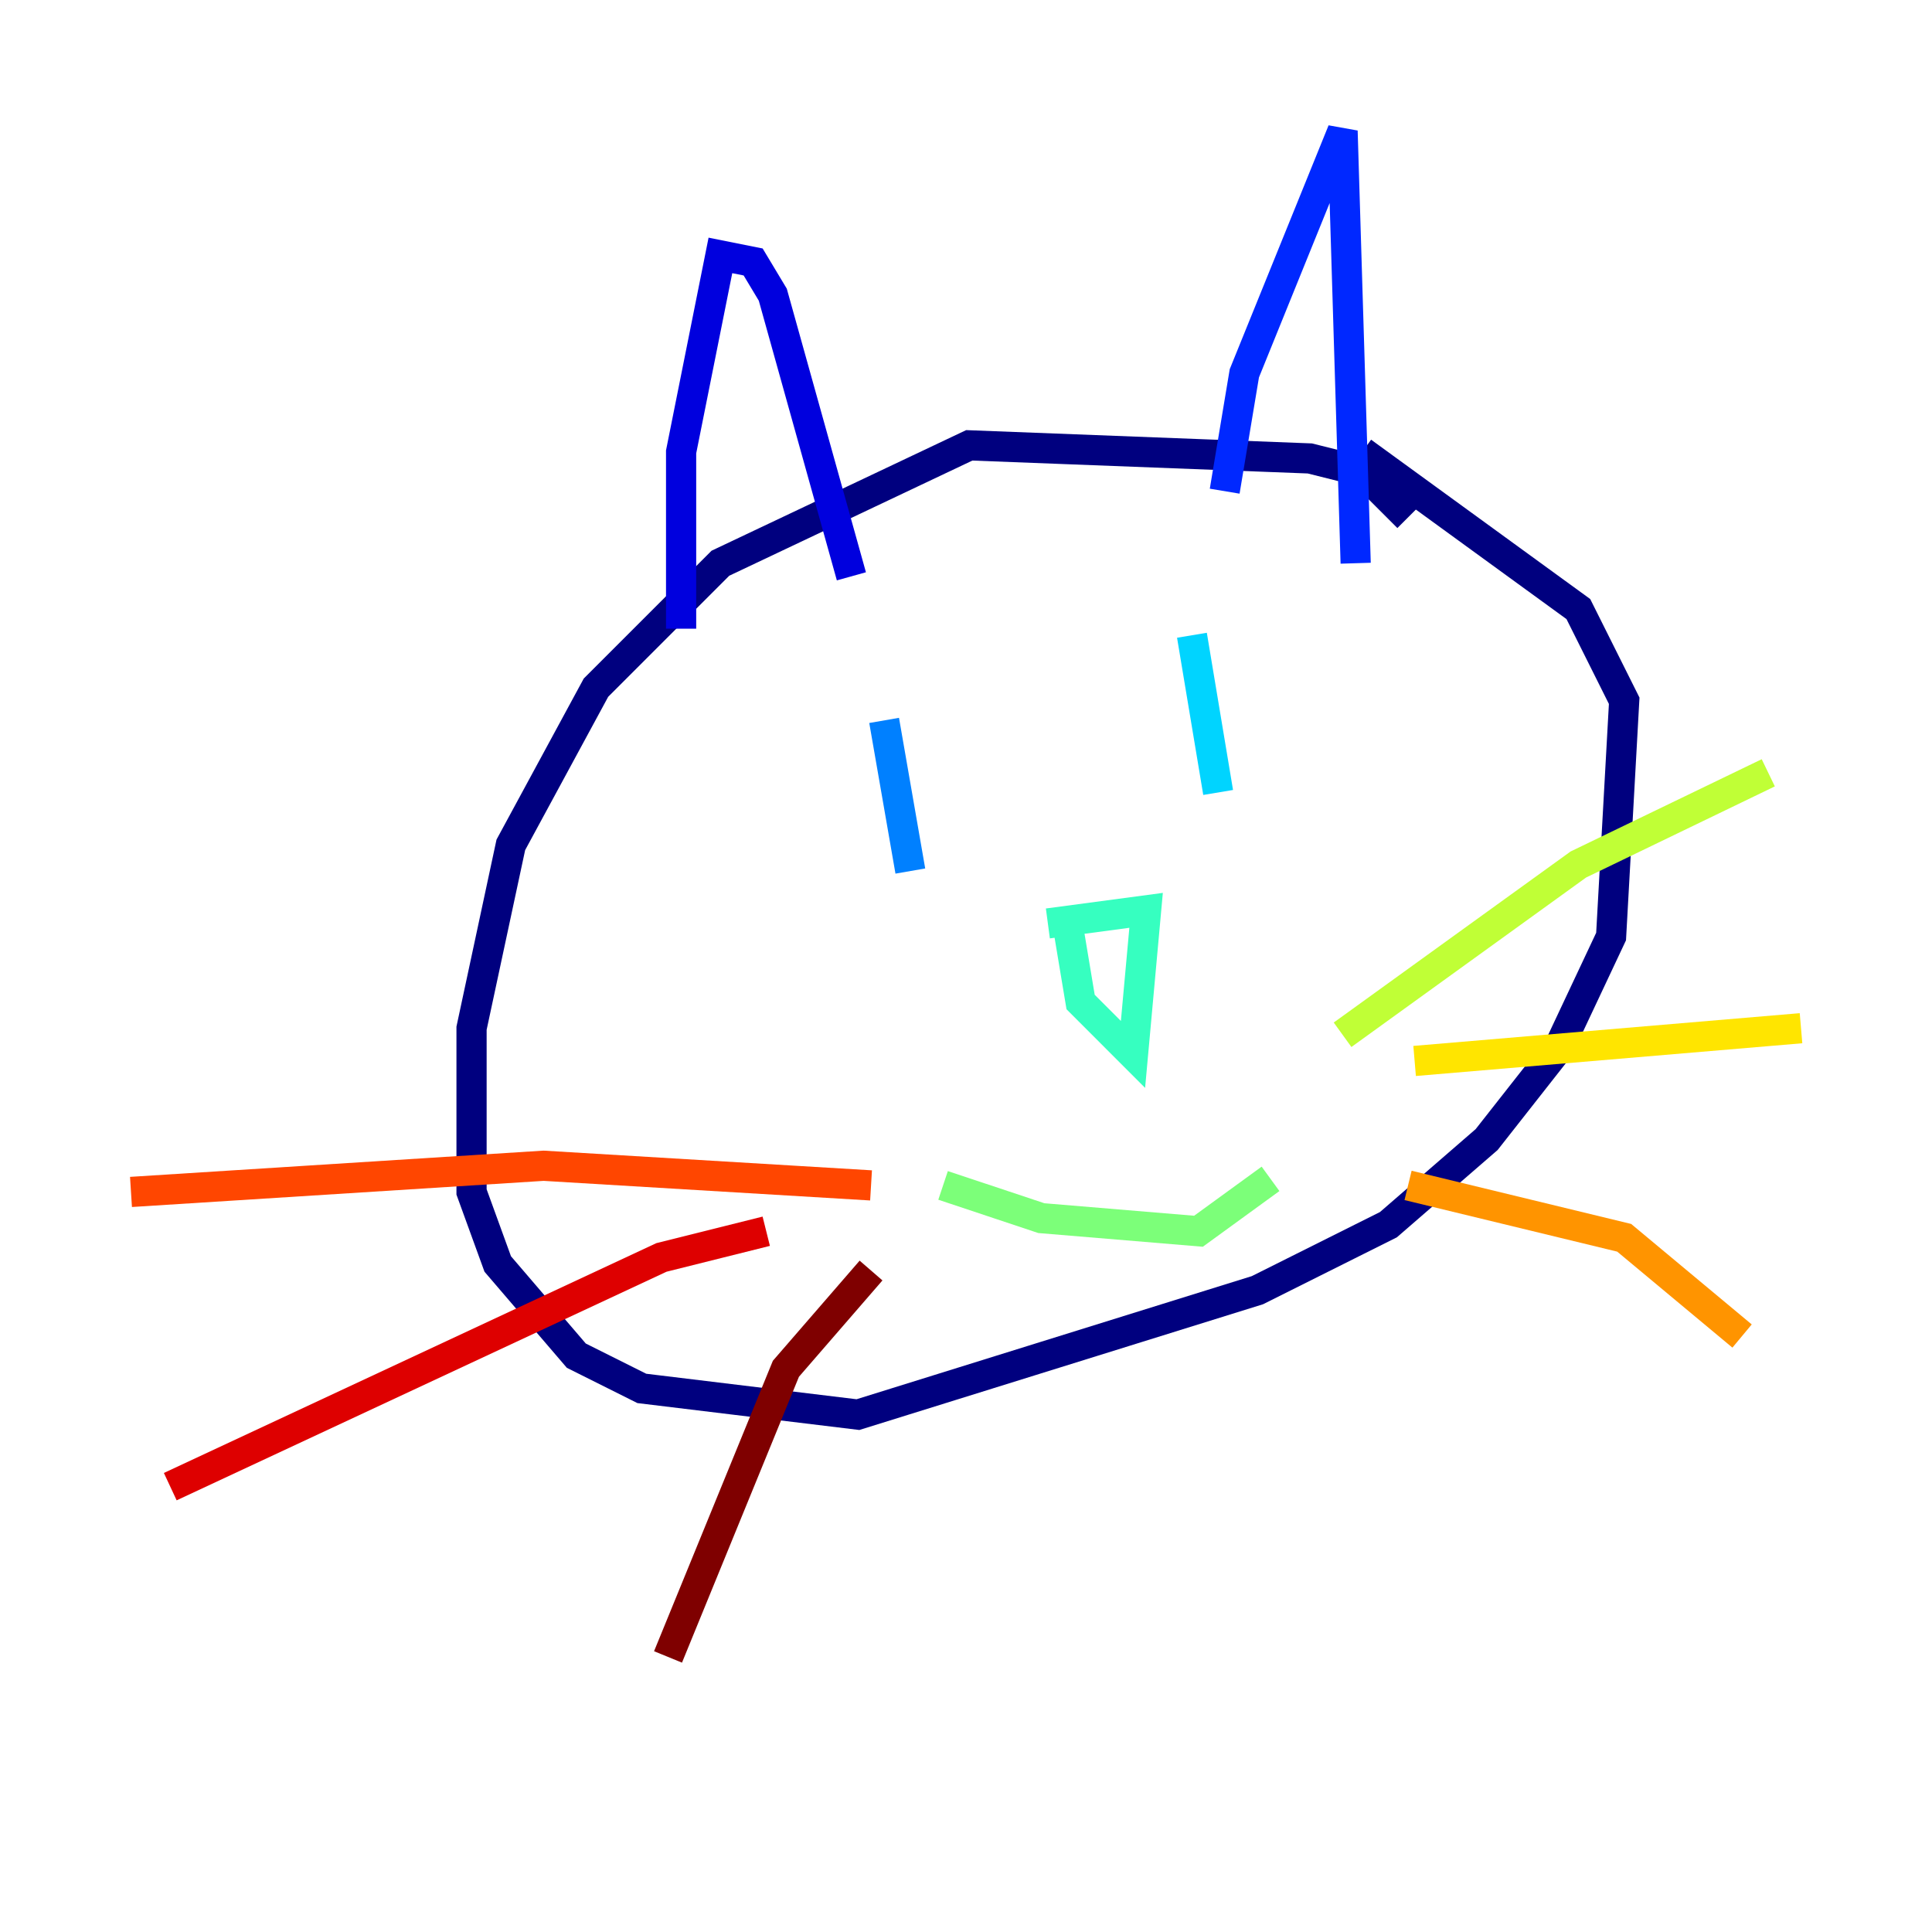 <?xml version="1.0" encoding="utf-8" ?>
<svg baseProfile="tiny" height="128" version="1.2" viewBox="0,0,128,128" width="128" xmlns="http://www.w3.org/2000/svg" xmlns:ev="http://www.w3.org/2001/xml-events" xmlns:xlink="http://www.w3.org/1999/xlink"><defs /><polyline fill="none" points="93.288,34.278 90.251,31.241 86.78,30.373 64.217,29.505 47.729,37.315 39.485,45.559 33.844,55.973 31.241,68.122 31.241,78.969 32.976,83.742 38.183,89.817 42.522,91.986 56.841,93.722 83.308,85.478 91.986,81.139 98.495,75.498 103.268,69.424 106.739,62.047 107.607,46.427 104.57,40.352 90.251,29.939" stroke="#00007f" stroke-width="2" /><polyline fill="none" points="45.125,41.654 45.125,29.939 47.729,16.922 49.898,17.356 51.2,19.525 56.407,38.183" stroke="#0000de" stroke-width="2" /><polyline fill="none" points="81.139,32.542 82.441,24.732 88.949,8.678 89.817,37.315" stroke="#0028ff" stroke-width="2" /><polyline fill="none" points="58.576,47.729 60.312,57.709" stroke="#0080ff" stroke-width="2" /><polyline fill="none" points="78.969,42.088 80.705,52.502" stroke="#00d4ff" stroke-width="2" /><polyline fill="none" points="70.725,61.18 71.593,66.386 75.064,69.858 75.932,60.312 69.424,61.18" stroke="#36ffc0" stroke-width="2" /><polyline fill="none" points="62.481,78.536 68.99,80.705 79.403,81.573 84.176,78.102" stroke="#7cff79" stroke-width="2" /><polyline fill="none" points="88.949,68.556 104.57,57.275 117.153,51.2" stroke="#c0ff36" stroke-width="2" /><polyline fill="none" points="93.722,70.291 119.322,68.122" stroke="#ffe500" stroke-width="2" /><polyline fill="none" points="93.288,78.536 107.607,82.007 115.417,88.515" stroke="#ff9400" stroke-width="2" /><polyline fill="none" points="57.709,78.536 36.014,77.234 8.678,78.969" stroke="#ff4600" stroke-width="2" /><polyline fill="none" points="50.766,81.573 43.824,83.308 11.281,98.495" stroke="#de0000" stroke-width="2" /><polyline fill="none" points="57.709,84.176 52.068,90.685 44.258,109.776" stroke="#7f0000" stroke-width="2" /></svg>